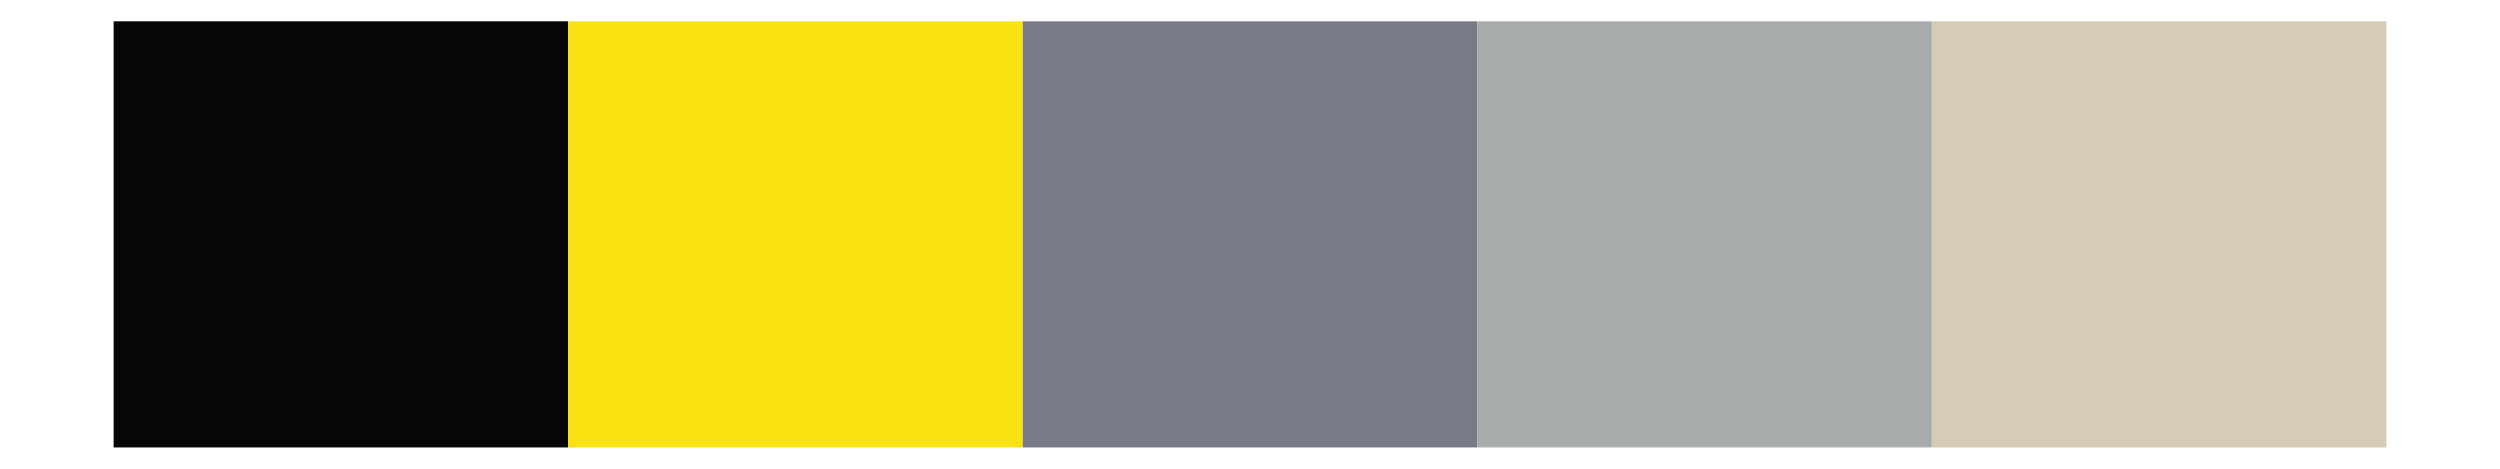 <?xml version='1.0' encoding='UTF-8' ?>
<svg xmlns='http://www.w3.org/2000/svg' xmlns:xlink='http://www.w3.org/1999/xlink' class='svglite' width='576.00pt' height='108.00pt' viewBox='0 0 576.00 108.00'>
<defs>
  <style type='text/css'><![CDATA[
    .svglite line, .svglite polyline, .svglite polygon, .svglite path, .svglite rect, .svglite circle {
      fill: none;
      stroke: #000000;
      stroke-linecap: round;
      stroke-linejoin: round;
      stroke-miterlimit: 10.00;
    }
    .svglite text {
      white-space: pre;
    }
  ]]></style>
</defs>
<rect width='100%' height='100%' style='stroke: none; fill: none;'/>
<defs>
  <clipPath id='cpMC4wMHw1NzYuMDB8MC4wMHwxMDguMDA='>
    <rect x='0.00' y='0.00' width='576.00' height='108.00' />
  </clipPath>
</defs>
<g clip-path='url(#cpMC4wMHw1NzYuMDB8MC4wMHwxMDguMDA=)'>
<rect x='26.18' y='4.91' width='104.73' height='98.18' style='stroke-width: 0.21; stroke: none; stroke-linecap: butt; stroke-linejoin: miter; fill: #070604;' />
<rect x='130.91' y='4.91' width='104.73' height='98.18' style='stroke-width: 0.21; stroke: none; stroke-linecap: butt; stroke-linejoin: miter; fill: #F9E211;' />
<rect x='235.64' y='4.91' width='104.73' height='98.18' style='stroke-width: 0.21; stroke: none; stroke-linecap: butt; stroke-linejoin: miter; fill: #797A87;' />
<rect x='340.36' y='4.91' width='104.73' height='98.18' style='stroke-width: 0.21; stroke: none; stroke-linecap: butt; stroke-linejoin: miter; fill: #A8ACAD;' />
<rect x='445.09' y='4.91' width='104.73' height='98.18' style='stroke-width: 0.21; stroke: none; stroke-linecap: butt; stroke-linejoin: miter; fill: #D6CBB5;' />
</g>
</svg>
